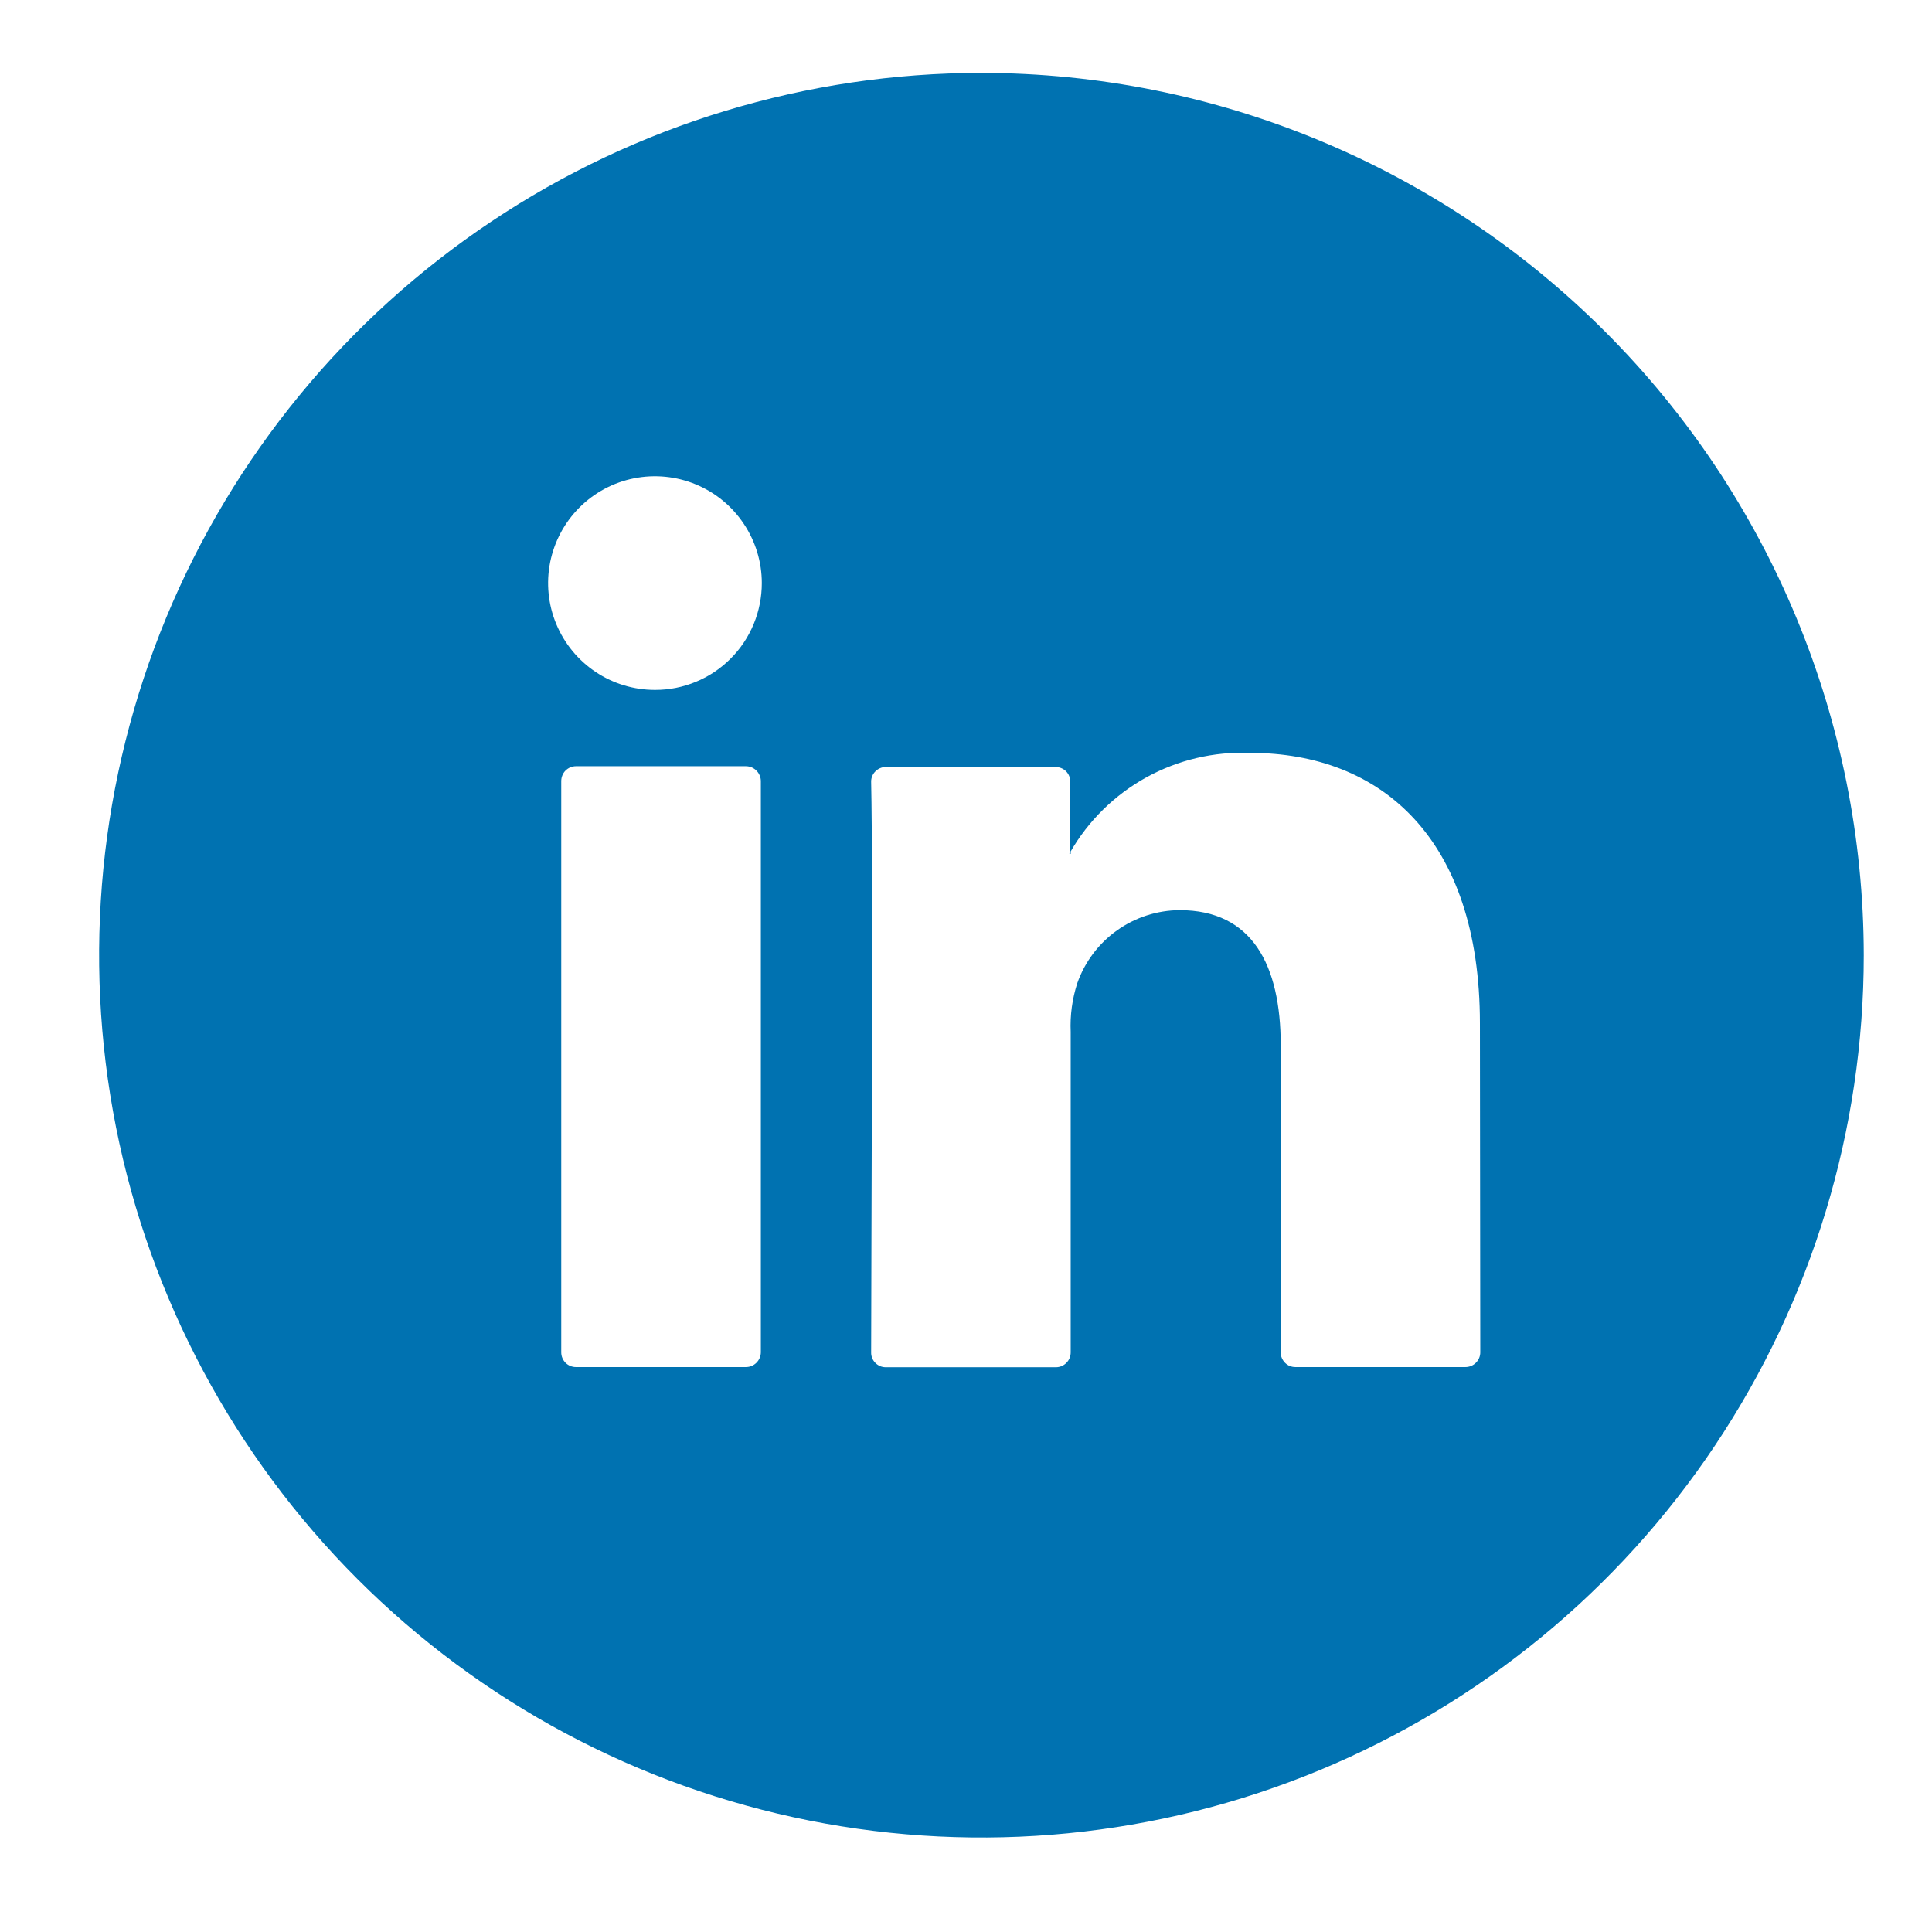 <svg width="32" height="32" viewBox="0 0 32 32" fill="none" xmlns="http://www.w3.org/2000/svg">
<g id="linkedin">
<path id="Vector" d="M17.712 14.134H17.734V14.099L17.712 14.134ZM17.712 14.134H17.734V14.099L17.712 14.134ZM17.712 14.134H17.734V14.099L17.712 14.134ZM17.712 14.134H17.734V14.099L17.712 14.134ZM17.712 14.134H17.734V14.099L17.712 14.134ZM17.712 14.134H17.734V14.099L17.712 14.134ZM17.712 14.134H17.734V14.099L17.712 14.134ZM17.712 14.134H17.734V14.099L17.712 14.134ZM17.712 14.134H17.734V14.099L17.712 14.134ZM17.712 14.134H17.734V14.099L17.712 14.134ZM17.712 14.134H17.734V14.099L17.712 14.134ZM17.712 14.134H17.734V14.099L17.712 14.134ZM17.712 14.134H17.734V14.099L17.712 14.134ZM17.712 14.134H17.734V14.099L17.712 14.134ZM17.712 14.134H17.734V14.099L17.712 14.134ZM17.712 14.134H17.734V14.099L17.712 14.134ZM16.256 1.207C13.366 1.207 10.54 2.064 8.137 3.67C5.733 5.275 3.86 7.558 2.754 10.228C1.648 12.899 1.359 15.837 1.922 18.672C2.486 21.507 3.878 24.111 5.922 26.155C7.966 28.199 10.57 29.591 13.405 30.154C16.24 30.718 19.178 30.429 21.849 29.323C24.519 28.217 26.802 26.344 28.407 23.94C30.013 21.537 30.87 18.711 30.87 15.821C30.866 11.946 29.325 8.231 26.585 5.492C23.846 2.752 20.131 1.211 16.256 1.207ZM12.602 22.4C12.601 22.465 12.574 22.527 12.528 22.572C12.482 22.618 12.42 22.643 12.355 22.643H9.539C9.475 22.643 9.413 22.618 9.367 22.572C9.322 22.526 9.296 22.465 9.296 22.4V12.938C9.296 12.905 9.302 12.874 9.314 12.844C9.326 12.814 9.343 12.787 9.366 12.764C9.389 12.741 9.416 12.723 9.445 12.71C9.475 12.698 9.507 12.691 9.539 12.691H12.355C12.388 12.691 12.42 12.698 12.45 12.71C12.479 12.723 12.507 12.741 12.529 12.764C12.552 12.786 12.57 12.814 12.583 12.844C12.595 12.873 12.602 12.905 12.602 12.938V22.4ZM10.848 11.427C10.498 11.427 10.156 11.324 9.865 11.129C9.574 10.935 9.347 10.658 9.213 10.335C9.079 10.012 9.044 9.656 9.112 9.313C9.181 8.969 9.349 8.654 9.597 8.406C9.844 8.159 10.159 7.99 10.503 7.922C10.846 7.854 11.202 7.889 11.525 8.023C11.849 8.157 12.125 8.384 12.319 8.675C12.514 8.966 12.618 9.308 12.618 9.658C12.618 9.89 12.572 10.121 12.484 10.335C12.395 10.55 12.265 10.746 12.1 10.91C11.936 11.074 11.741 11.205 11.526 11.293C11.311 11.382 11.081 11.428 10.848 11.427ZM24.518 22.4C24.518 22.465 24.491 22.527 24.445 22.572C24.399 22.618 24.337 22.643 24.272 22.643H21.456C21.424 22.643 21.392 22.637 21.363 22.625C21.333 22.613 21.307 22.595 21.284 22.572C21.262 22.549 21.244 22.523 21.231 22.493C21.219 22.464 21.213 22.432 21.213 22.4V17.315C21.213 15.978 20.736 15.075 19.539 15.075C19.166 15.077 18.803 15.195 18.5 15.411C18.196 15.628 17.967 15.933 17.843 16.285C17.759 16.545 17.722 16.818 17.734 17.091V22.4C17.734 22.465 17.709 22.528 17.662 22.574C17.616 22.621 17.553 22.646 17.488 22.646H14.672C14.64 22.646 14.608 22.64 14.578 22.628C14.549 22.615 14.521 22.597 14.499 22.574C14.476 22.551 14.458 22.524 14.446 22.494C14.434 22.464 14.428 22.432 14.429 22.4C14.429 21.05 14.464 14.493 14.429 12.95C14.428 12.918 14.434 12.886 14.446 12.857C14.458 12.827 14.476 12.799 14.499 12.777C14.521 12.754 14.549 12.735 14.578 12.723C14.608 12.71 14.64 12.704 14.672 12.704H17.482C17.514 12.704 17.546 12.71 17.576 12.722C17.607 12.734 17.634 12.752 17.657 12.775C17.68 12.798 17.698 12.826 17.71 12.856C17.722 12.886 17.728 12.918 17.728 12.95V14.112C18.027 13.592 18.463 13.165 18.988 12.875C19.514 12.586 20.108 12.446 20.707 12.47C22.88 12.47 24.512 13.891 24.512 16.951L24.518 22.4ZM17.734 14.144V14.109L17.712 14.144H17.734ZM17.712 14.144H17.734V14.109L17.712 14.144ZM17.712 14.144H17.734V14.109L17.712 14.144ZM17.712 14.144H17.734V14.109L17.712 14.144ZM17.712 14.144H17.734V14.109L17.712 14.144ZM17.712 14.144H17.734V14.109L17.712 14.144ZM17.712 14.144H17.734V14.109L17.712 14.144ZM17.712 14.144H17.734V14.109L17.712 14.144ZM17.712 14.144H17.734V14.109L17.712 14.144ZM17.712 14.144H17.734V14.109L17.712 14.144ZM17.712 14.144H17.734V14.109L17.712 14.144ZM17.712 14.144H17.734V14.109L17.712 14.144ZM17.712 14.144H17.734V14.109L17.712 14.144ZM17.712 14.144H17.734V14.109L17.712 14.144ZM17.712 14.144H17.734V14.109L17.712 14.144Z" fill="#0072B1"/>
</g>
</svg>
